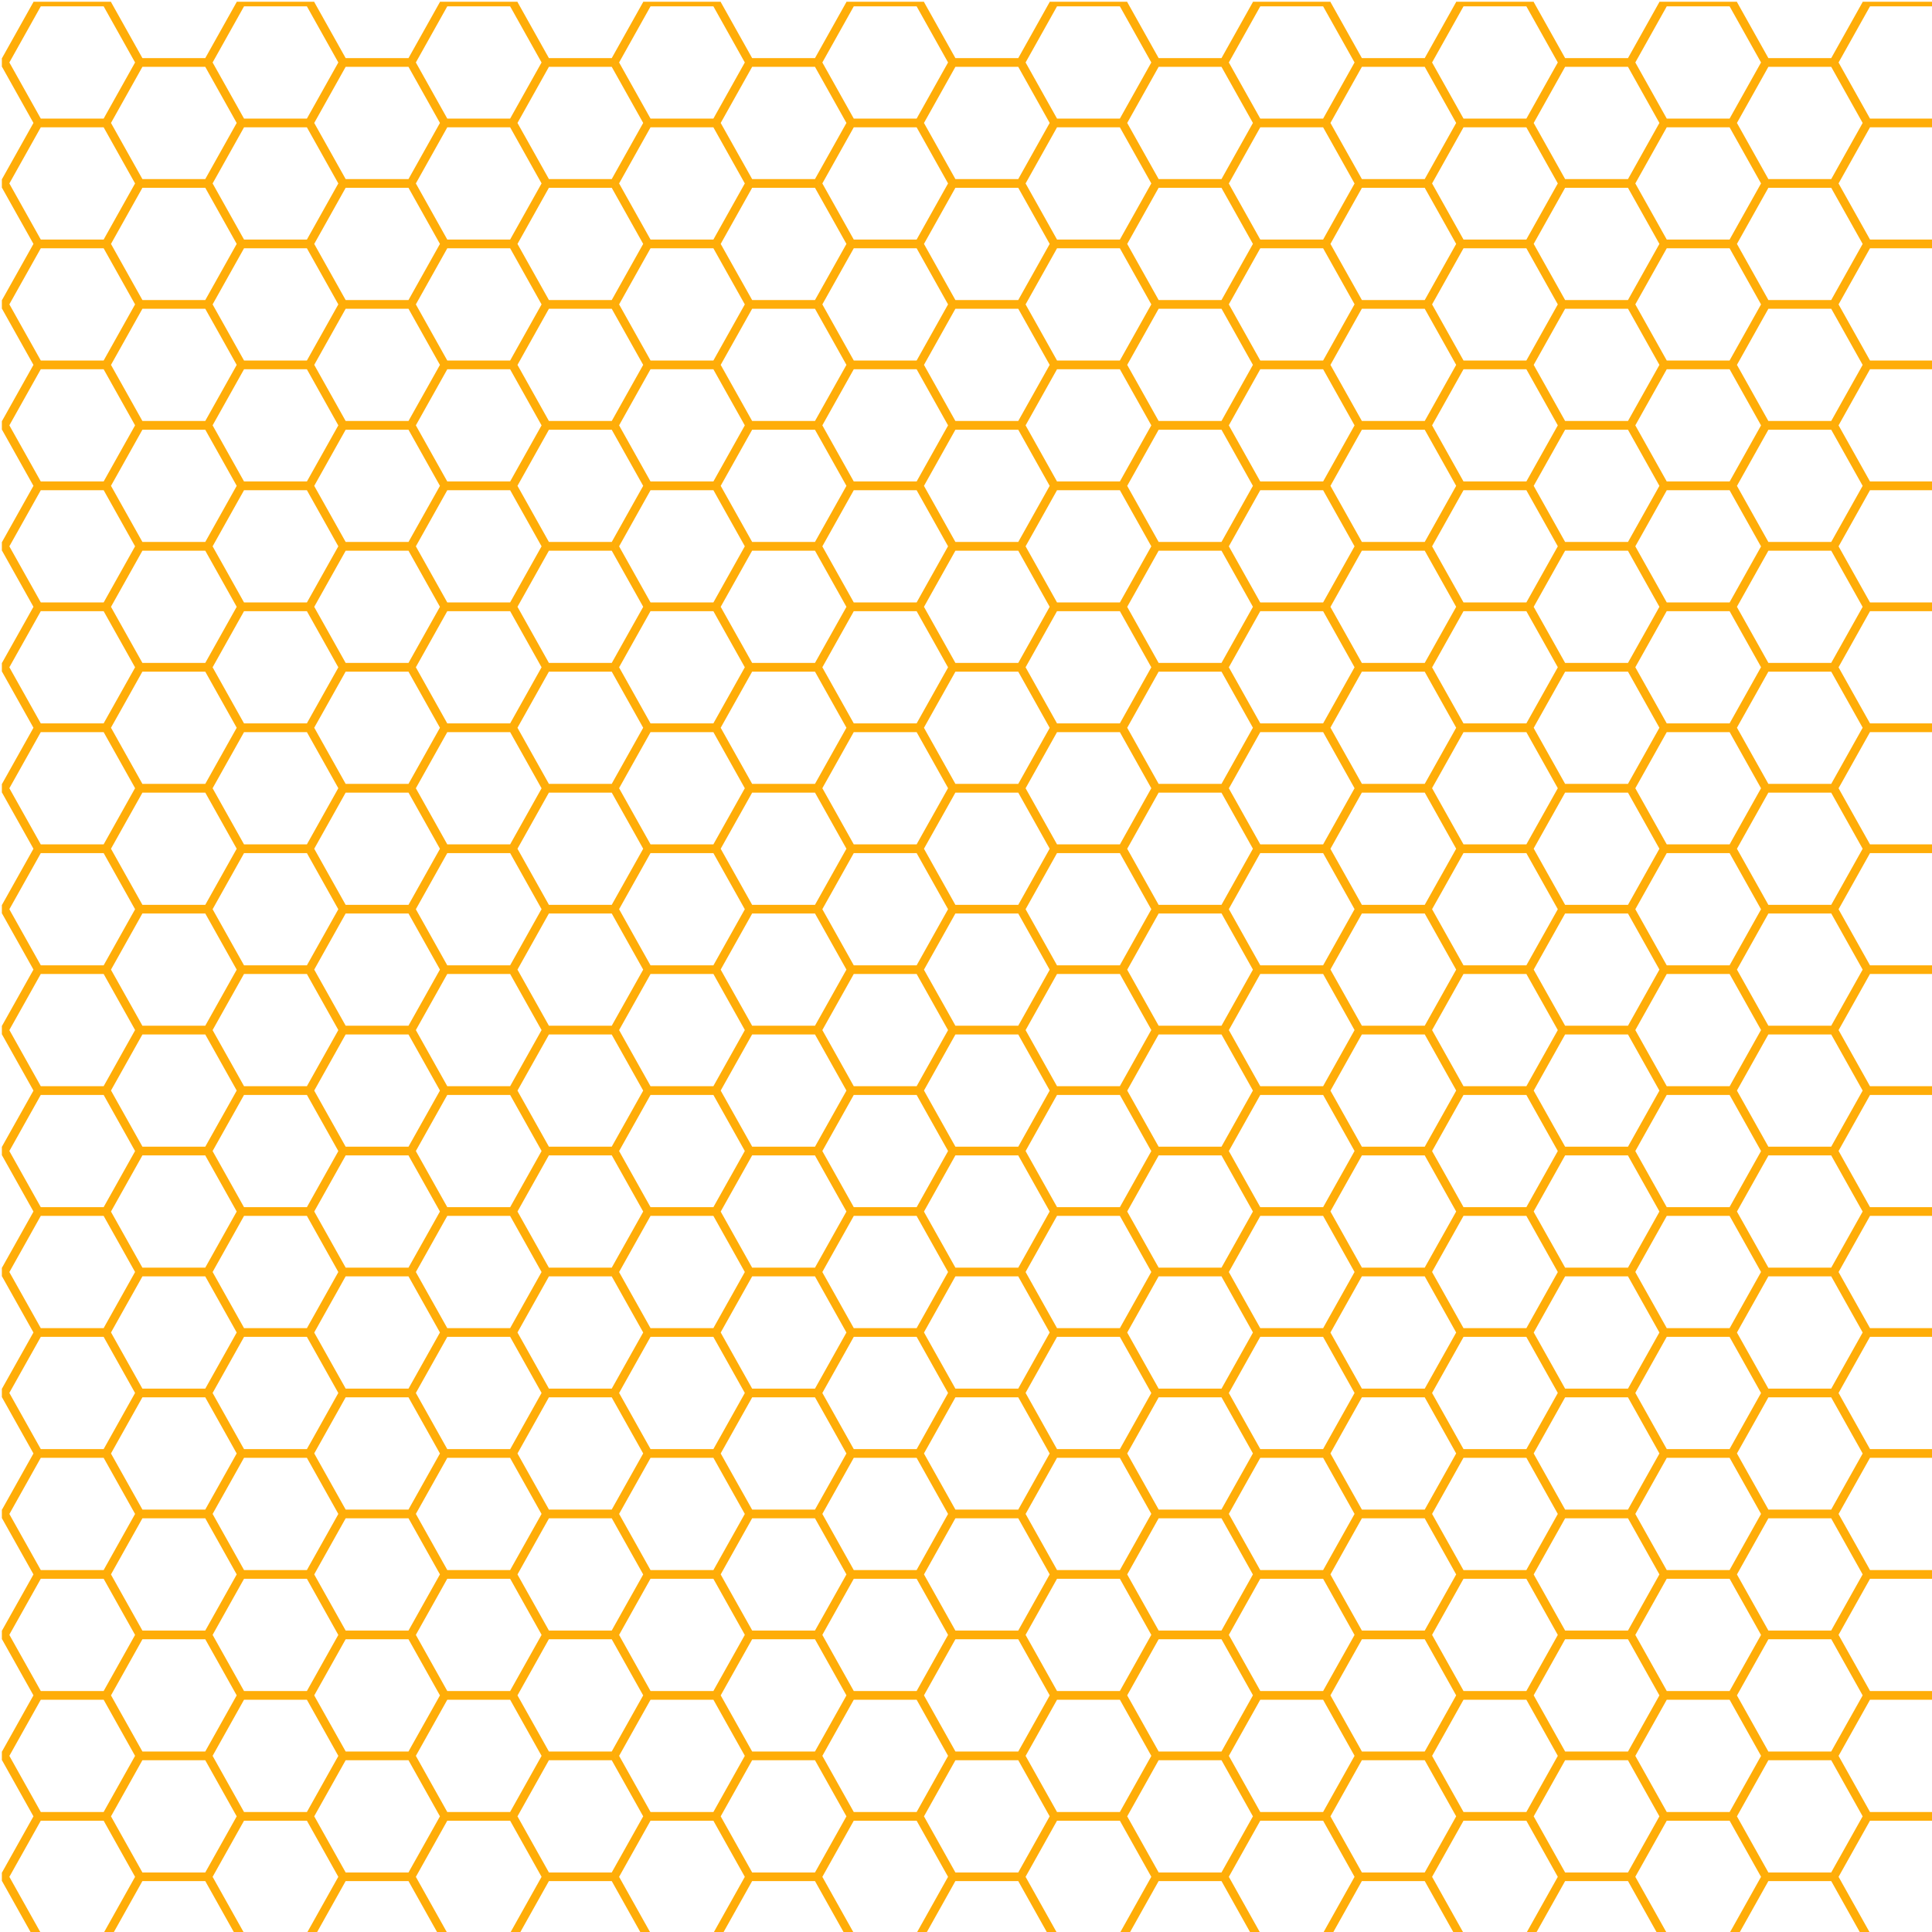<?xml version="1.0" encoding="UTF-8" standalone="no"?>
<!DOCTYPE svg PUBLIC "-//W3C//DTD SVG 1.1//EN" "http://www.w3.org/Graphics/SVG/1.1/DTD/svg11.dtd">
<svg width="100%" height="100%" viewBox="0 0 1620 1620" version="1.1" xmlns="http://www.w3.org/2000/svg" xmlns:xlink="http://www.w3.org/1999/xlink" xml:space="preserve" xmlns:serif="http://www.serif.com/" style="fill-rule:evenodd;clip-rule:evenodd;stroke-linejoin:round;stroke-miterlimit:2;">
    <g transform="matrix(1,0,0,1,-910,270)">
        <g transform="matrix(1,0,0,1,1180,0)">
            <g transform="matrix(-0.199,0,0,0.175,2613.52,-1082.26)">
                <path d="M6345.9,13924L6621.13,13924L6621.02,13923.8L6621.04,13923.8L6621.18,13924L6641.78,13924L6641.54,13923.6L6773.97,13654.7L7038.82,13654.7L7171.25,13923.6L7171.01,13924L7477.55,13924L7477.43,13923.8L7477.46,13923.8L7477.59,13924L7498.19,13924L7497.95,13923.6L7630.38,13654.7L7895.24,13654.7L8027.66,13923.6L8027.43,13924L8333.92,13924L8333.81,13923.8L8333.83,13923.8L8333.97,13924L8354.57,13924L8354.33,13923.6L8486.76,13654.7L8751.61,13654.7L8884.04,13923.6L8883.8,13924L9190.32,13924L9190.21,13923.8L9190.23,13923.8L9190.37,13924L9210.97,13924L9210.73,13923.6L9343.16,13654.7L9608.01,13654.7L9740.44,13923.6L9740.2,13924L10046.7,13924L10046.6,13923.8L10046.6,13923.8L10046.7,13924L10067.3,13924L10067.1,13923.6L10199.5,13654.7L10464.4,13654.7L10596.8,13923.6L10596.6,13924L10617.2,13924L10617.3,13923.8L10617.3,13923.8L10617.2,13924L10903.1,13924L10903,13923.8L10903,13923.8L10903.2,13924L10923.8,13924L10923.5,13923.6L11056,13654.7L11320.8,13654.7L11453.3,13923.6L11453,13924L11759.5,13924L11759.4,13923.8L11759.4,13923.8L11759.6,13924L11780.2,13924L11779.9,13923.6L11912.4,13654.7L12177.2,13654.7L12309.6,13923.6L12309.4,13924L12615.9,13924L12615.8,13923.8L12615.8,13923.8L12616,13924L12636.6,13924L12636.3,13923.6L12768.8,13654.7L13033.6,13654.7L13166,13923.6L13165.8,13924L13472.3,13924L13472.2,13923.8L13472.2,13923.8L13472.3,13924L13492.9,13924L13492.7,13923.6L13625.1,13654.7L13890,13654.7L14022.4,13923.6L14022.2,13924L14328.7,13924L14328.6,13923.8L14328.6,13923.8L14328.7,13924L14349.4,13924L14349.1,13923.6L14481.5,13654.7L14482.2,13654.7L14482.2,13613.4L14481.5,13613.4L14349.1,13344.5L14481.5,13075.6L14482.2,13075.6L14482.2,13033.8L14481.5,13033.8L14349.1,12764.9L14481.5,12496L14482.2,12496L14482.2,12454.2L14481.5,12454.2L14349.1,12185.3L14481.5,11916.4L14482.2,11916.4L14482.2,11874.6L14481.5,11874.6L14349.1,11605.7L14481.5,11336.8L14482.2,11336.8L14482.2,11295L14481.5,11295L14349.1,11026.1L14481.5,10757.2L14482.2,10757.2L14482.2,10715.4L14481.5,10715.4L14349.1,10446.5L14481.5,10177.6L14482.2,10177.6L14482.2,10135.8L14481.5,10135.8L14349.1,9866.9L14481.5,9598.02L14482.2,9598.02L14482.2,9556.19L14481.5,9556.19L14349.1,9287.31L14481.5,9018.42L14482.2,9018.42L14482.2,8977.05L14481.5,8977.05L14349.1,8708.17L14481.5,8439.28L14482.2,8439.28L14482.2,8397.45L14481.5,8397.45L14349.1,8128.57L14481.5,7859.69L14482.2,7859.69L14482.2,7817.86L14481.5,7817.86L14349.1,7548.98L14481.5,7280.09L14482.2,7280.09L14482.2,7238.26L14481.5,7238.26L14349.1,6969.38L14481.5,6700.5L14482.2,6700.5L14482.2,6658.67L14481.5,6658.67L14349.1,6389.78L14481.5,6120.9L14482.2,6120.9L14482.2,6079.07L14481.5,6079.07L14349.1,5810.19L14481.5,5541.3L14482.2,5541.3L14482.2,5499.47L14481.5,5499.47L14349.1,5230.59L14481.5,4961.71L14482.2,4961.71L14482.2,4919.88L14481.5,4919.88L14349.1,4651L14349.6,4649.99L14021.9,4649.99L14022.4,4651L13890,4919.88L13625.1,4919.88L13492.7,4651L13493.2,4649.99L13165.5,4649.99L13166,4651L13033.6,4919.88L12768.8,4919.88L12636.3,4651L12636.8,4649.99L12309.1,4649.99L12309.6,4651L12177.2,4919.88L11912.4,4919.88L11779.9,4651L11780.4,4649.99L11452.8,4649.99L11453.3,4651L11320.8,4919.88L11056,4919.88L10923.5,4651L10924,4649.99L10596.3,4649.99L10596.8,4651L10464.4,4919.88L10199.5,4919.88L10067.1,4651L10067.6,4649.99L9739.94,4649.99L9740.44,4651L9608.01,4919.88L9343.16,4919.88L9210.73,4651L9211.23,4649.99L8883.54,4649.99L8884.04,4651L8751.61,4919.88L8486.76,4919.88L8354.33,4651L8354.83,4649.99L8027.17,4649.99L8027.66,4651L7895.24,4919.88L7630.38,4919.88L7497.95,4651L7498.45,4649.99L7170.75,4649.99L7171.25,4651L7038.82,4919.88L6773.97,4919.88L6641.54,4651L6642.04,4649.99L6345.9,4649.99L6345.9,4671.91L6610.6,4671.91L6743.02,4940.79L6610.6,5209.68L6345.9,5209.68L6345.9,5251.51L6610.6,5251.51L6743.02,5520.39L6610.6,5789.27L6345.9,5789.27L6345.9,5831.1L6610.6,5831.1L6743.02,6099.98L6610.6,6368.87L6345.9,6368.87L6345.9,6410.7L6610.6,6410.7L6743.02,6679.58L6610.6,6948.46L6345.9,6948.46L6345.9,6990.29L6610.6,6990.29L6743.02,7259.18L6610.6,7528.06L6345.9,7528.06L6345.9,7569.89L6610.6,7569.89L6743.02,7838.77L6610.6,8107.65L6345.9,8107.65L6345.9,8149.49L6610.6,8149.49L6743.02,8418.37L6610.6,8687.25L6345.9,8687.25L6345.9,8729.08L6610.6,8729.08L6743.02,8997.96L6610.6,9266.85L6345.9,9266.85L6345.9,9308.22L6610.6,9308.22L6743.02,9577.1L6610.6,9845.99L6345.9,9845.99L6345.9,9887.82L6610.6,9887.82L6743.02,10156.7L6610.6,10425.6L6345.9,10425.6L6345.9,10467.4L6610.6,10467.4L6743.02,10736.3L6610.6,11005.2L6345.9,11005.2L6345.9,11047L6610.6,11047L6743.02,11315.9L6610.6,11584.8L6345.9,11584.8L6345.9,11626.6L6610.6,11626.6L6743.02,11895.5L6610.6,12164.4L6345.9,12164.4L6345.9,12206.2L6610.6,12206.2L6743.02,12475.1L6610.6,12744L6345.9,12744L6345.9,12785.8L6610.6,12785.8L6743.02,13054.7L6610.6,13323.6L6345.9,13323.6L6345.9,13365.4L6610.6,13365.4L6743.02,13634.3L6610.6,13903.2L6345.9,13903.2L6345.9,13924ZM10923.5,9866.9L11056,9598.02L11320.8,9598.02L11453.3,9866.9L11320.8,10135.8L11056,10135.8L10923.5,9866.9ZM6763.53,8997.78L6620.9,8708.17L6763.62,8418.37L6620.9,8128.57L6763.62,7838.77L6620.9,7548.98L6763.62,7259.18L6620.9,6969.38L6763.62,6679.58L6620.9,6389.78L6763.62,6099.98L6620.9,5810.19L6763.62,5520.39L6620.9,5230.59L6763.62,4940.79L6621.02,4651.25L6621.04,4651.2L6763.67,4940.79L6620.94,5230.59L6763.67,5520.39L6620.94,5810.19L6763.67,6099.98L6620.94,6389.78L6763.67,6679.58L6620.94,6969.38L6763.67,7259.18L6620.94,7548.98L6763.67,7838.77L6620.94,8128.57L6763.67,8418.37L6620.94,8708.17L6763.56,8997.74L6763.53,8997.78ZM10067.1,6389.78L10199.5,6120.9L10464.4,6120.9L10596.8,6389.78L10464.4,6658.67L10199.5,6658.67L10067.1,6389.78ZM10495.3,9577.1L10627.7,9308.22L10892.6,9308.22L11025,9577.1L10892.6,9845.99L10627.7,9845.99L10495.3,9577.1ZM8354.33,10446.5L8486.76,10177.6L8751.61,10177.6L8884.04,10446.5L8751.61,10715.4L8486.76,10715.4L8354.33,10446.5ZM8354.33,11026.1L8486.76,10757.2L8751.61,10757.2L8884.04,11026.1L8751.61,11295L8486.76,11295L8354.33,11026.1ZM10495.3,10156.7L10627.7,9887.82L10892.6,9887.82L11025,10156.7L10892.6,10425.6L10627.7,10425.6L10495.3,10156.7ZM10495.3,12475.1L10627.7,12206.2L10892.6,12206.2L11025,12475.1L10892.6,12744L10627.7,12744L10495.3,12475.1ZM11779.9,13344.5L11912.4,13075.6L12177.2,13075.6L12309.6,13344.5L12177.2,13613.4L11912.4,13613.4L11779.9,13344.5ZM13064.5,9577.1L13196.9,9308.22L13461.8,9308.22L13594.2,9577.1L13461.8,9845.99L13196.9,9845.99L13064.5,9577.1ZM13920.9,11315.9L14053.3,11047L14318.2,11047L14450.6,11315.9L14318.2,11584.8L14053.3,11584.8L13920.9,11315.9ZM10067.1,5810.19L10199.5,5541.3L10464.4,5541.3L10596.8,5810.19L10464.4,6079.07L10199.5,6079.07L10067.1,5810.19ZM7926.1,5520.39L8058.53,5251.51L8323.39,5251.51L8455.81,5520.39L8323.39,5789.27L8058.53,5789.27L7926.1,5520.39ZM11779.9,11026.1L11912.4,10757.2L12177.2,10757.2L12309.6,11026.1L12177.2,11295L11912.4,11295L11779.9,11026.1ZM6621.01,9287.53L6621.03,9287.49L6763.67,9577.1L6620.94,9866.9L6763.67,10156.7L6620.94,10446.5L6763.67,10736.3L6620.94,11026.1L6763.67,11315.9L6620.94,11605.7L6763.67,11895.5L6620.94,12185.3L6763.67,12475.1L6620.94,12764.9L6763.67,13054.7L6620.94,13344.5L6763.55,13634L6763.52,13634.1L6620.9,13344.5L6763.62,13054.7L6620.9,12764.9L6763.62,12475.1L6620.9,12185.3L6763.62,11895.5L6620.9,11605.7L6763.62,11315.9L6620.9,11026.1L6763.62,10736.3L6620.9,10446.5L6763.62,10156.7L6620.9,9866.9L6763.62,9577.1L6621.01,9287.53ZM13064.5,7259.18L13196.9,6990.29L13461.8,6990.29L13594.2,7259.18L13461.8,7528.06L13196.9,7528.06L13064.5,7259.18ZM10495.3,13634.3L10627.7,13365.4L10892.6,13365.4L11025,13634.3L10892.6,13903.2L10627.7,13903.2L10495.3,13634.3ZM12636.3,11605.7L12768.8,11336.8L13033.6,11336.8L13166,11605.7L13033.6,11874.6L12768.8,11874.6L12636.3,11605.7ZM8354.33,11605.7L8486.76,11336.8L8751.61,11336.8L8884.04,11605.7L8751.61,11874.6L8486.76,11874.6L8354.33,11605.7ZM10495.3,13054.7L10627.7,12785.8L10892.6,12785.8L11025,13054.7L10892.6,13323.6L10627.7,13323.6L10495.3,13054.7ZM7497.95,12764.9L7630.38,12496L7895.24,12496L8027.66,12764.9L7895.24,13033.8L7630.38,13033.8L7497.95,12764.9ZM6641.54,11026.1L6773.97,10757.2L7038.82,10757.2L7171.25,11026.1L7038.82,11295L6773.97,11295L6641.54,11026.1ZM7497.95,13344.5L7630.38,13075.6L7895.24,13075.6L8027.66,13344.5L7895.24,13613.4L7630.38,13613.4L7497.95,13344.5ZM9638.88,7838.77L9771.31,7569.89L10036.2,7569.89L10168.6,7838.77L10036.2,8107.65L9771.31,8107.65L9638.88,7838.77ZM7069.73,10736.3L7202.15,10467.4L7467.01,10467.4L7599.44,10736.3L7467.01,11005.2L7202.15,11005.2L7069.73,10736.3ZM7926.1,7259.18L8058.53,6990.29L8323.39,6990.29L8455.81,7259.18L8323.39,7528.06L8058.53,7528.06L7926.1,7259.18ZM12636.3,6969.38L12768.8,6700.5L13033.6,6700.5L13166,6969.38L13033.6,7238.26L12768.8,7238.26L12636.3,6969.38ZM9638.88,6099.98L9771.31,5831.1L10036.2,5831.1L10168.6,6099.98L10036.2,6368.87L9771.31,6368.87L9638.88,6099.98ZM7069.73,9577.1L7202.15,9308.22L7467.01,9308.22L7599.44,9577.1L7467.01,9845.99L7202.15,9845.99L7069.73,9577.1ZM10067.1,11605.7L10199.5,11336.8L10464.4,11336.8L10596.8,11605.7L10464.4,11874.6L10199.5,11874.6L10067.1,11605.7ZM13064.5,8997.96L13196.9,8729.08L13461.8,8729.08L13594.2,8997.96L13461.8,9266.85L13196.9,9266.85L13064.5,8997.96ZM12208.1,9577.1L12340.5,9308.22L12605.4,9308.22L12737.8,9577.1L12605.4,9845.99L12340.5,9845.99L12208.1,9577.1ZM7926.1,12475.1L8058.53,12206.2L8323.39,12206.2L8455.81,12475.1L8323.39,12744L8058.53,12744L7926.1,12475.1ZM9638.88,8418.37L9771.31,8149.49L10036.2,8149.49L10168.6,8418.37L10036.2,8687.25L9771.31,8687.25L9638.88,8418.37ZM12636.3,8708.17L12768.8,8439.28L13033.6,8439.28L13166,8708.17L13033.6,8977.05L12768.8,8977.05L12636.3,8708.17ZM12636.3,5810.19L12768.8,5541.3L13033.6,5541.3L13166,5810.19L13033.6,6079.07L12768.8,6079.07L12636.3,5810.19ZM10067.1,12764.9L10199.5,12496L10464.4,12496L10596.8,12764.9L10464.4,13033.8L10199.5,13033.8L10067.1,12764.9ZM8333.8,9287.53L8333.82,9287.49L8476.46,9577.1L8333.73,9866.9L8476.46,10156.7L8333.73,10446.5L8476.46,10736.3L8333.73,11026.1L8476.46,11315.9L8333.73,11605.7L8476.46,11895.5L8333.73,12185.3L8476.46,12475.1L8333.73,12764.9L8476.46,13054.7L8333.73,13344.5L8476.33,13634L8476.31,13634.1L8333.69,13344.5L8476.41,13054.7L8333.69,12764.9L8476.41,12475.1L8333.69,12185.3L8476.41,11895.5L8333.69,11605.7L8476.41,11315.9L8333.69,11026.1L8476.41,10736.3L8333.69,10446.5L8476.41,10156.7L8333.69,9866.9L8476.41,9577.1L8333.8,9287.53ZM13064.5,4940.79L13196.9,4671.91L13461.8,4671.91L13594.2,4940.79L13461.8,5209.68L13196.9,5209.68L13064.5,4940.79ZM7497.95,5230.59L7630.38,4961.71L7895.24,4961.71L8027.66,5230.59L7895.24,5499.47L7630.38,5499.47L7497.95,5230.59ZM8354.33,12764.9L8486.76,12496L8751.61,12496L8884.04,12764.9L8751.61,13033.8L8486.76,13033.8L8354.33,12764.9ZM14471.1,8997.78L14328.5,8708.17L14471.2,8418.37L14328.5,8128.57L14471.2,7838.77L14328.5,7548.98L14471.2,7259.18L14328.5,6969.38L14471.2,6679.58L14328.5,6389.78L14471.2,6099.98L14328.5,5810.19L14471.2,5520.39L14328.5,5230.59L14471.2,4940.79L14328.6,4651.25L14328.6,4651.2L14471.2,4940.79L14328.5,5230.59L14471.2,5520.39L14328.5,5810.19L14471.2,6099.98L14328.5,6389.78L14471.2,6679.58L14328.5,6969.38L14471.2,7259.18L14328.5,7548.98L14471.2,7838.77L14328.5,8128.57L14471.2,8418.37L14328.5,8708.17L14471.1,8997.74L14471.1,8997.78ZM13920.9,10156.7L14053.3,9887.82L14318.2,9887.82L14450.6,10156.7L14318.2,10425.6L14053.3,10425.6L13920.9,10156.7ZM7497.95,8708.17L7630.38,8439.28L7895.24,8439.28L8027.66,8708.17L7895.24,8977.05L7630.38,8977.05L7497.95,8708.17ZM8782.5,7838.77L8914.93,7569.89L9179.79,7569.89L9312.21,7838.77L9179.79,8107.65L8914.93,8107.65L8782.5,7838.77ZM10495.3,7259.18L10627.7,6990.29L10892.6,6990.29L11025,7259.18L10892.6,7528.06L10627.7,7528.06L10495.3,7259.18ZM7497.95,6969.38L7630.38,6700.5L7895.24,6700.5L8027.66,6969.38L7895.24,7238.26L7630.38,7238.26L7497.95,6969.38ZM11351.7,8418.37L11484.1,8149.49L11749,8149.49L11881.4,8418.37L11749,8687.25L11484.1,8687.25L11351.7,8418.37ZM13064.5,8418.37L13196.9,8149.49L13461.8,8149.49L13594.2,8418.37L13461.8,8687.25L13196.9,8687.25L13064.5,8418.37ZM13492.7,9287.31L13625.1,9018.42L13890,9018.42L14022.4,9287.31L13890,9556.19L13625.1,9556.19L13492.7,9287.31ZM12636.3,5230.59L12768.8,4961.71L13033.6,4961.71L13166,5230.59L13033.6,5499.47L12768.8,5499.47L12636.3,5230.59ZM8354.33,13344.5L8486.76,13075.6L8751.61,13075.6L8884.04,13344.5L8751.61,13613.4L8486.76,13613.4L8354.33,13344.5ZM12636.3,6389.78L12768.8,6120.9L13033.6,6120.9L13166,6389.78L13033.6,6658.67L12768.8,6658.67L12636.3,6389.78ZM7926.1,4940.79L8058.53,4671.91L8323.39,4671.91L8455.81,4940.79L8323.39,5209.68L8058.53,5209.68L7926.1,4940.79ZM8782.5,11895.5L8914.93,11626.6L9179.79,11626.6L9312.21,11895.5L9179.79,12164.4L8914.93,12164.4L8782.5,11895.5ZM8782.5,12475.1L8914.93,12206.2L9179.79,12206.2L9312.21,12475.1L9179.79,12744L8914.93,12744L8782.5,12475.1ZM12636.3,8128.57L12768.8,7859.69L13033.6,7859.69L13166,8128.57L13033.6,8397.45L12768.8,8397.45L12636.3,8128.57ZM8782.5,11315.9L8914.93,11047L9179.79,11047L9312.21,11315.9L9179.79,11584.8L8914.93,11584.8L8782.5,11315.9ZM8782.5,7259.18L8914.93,6990.29L9179.79,6990.29L9312.21,7259.18L9179.79,7528.06L8914.93,7528.06L8782.5,7259.18ZM10923.5,5810.19L11056,5541.3L11320.8,5541.3L11453.3,5810.19L11320.8,6079.07L11056,6079.07L10923.5,5810.19ZM12636.3,7548.98L12768.8,7280.09L13033.6,7280.09L13166,7548.98L13033.6,7817.86L12768.8,7817.86L12636.3,7548.98ZM8782.5,13634.3L8914.93,13365.4L9179.79,13365.4L9312.21,13634.3L9179.79,13903.2L8914.93,13903.2L8782.5,13634.3ZM8782.5,13054.7L8914.93,12785.8L9179.79,12785.8L9312.21,13054.7L9179.79,13323.6L8914.93,13323.6L8782.5,13054.7ZM8354.33,12185.3L8486.76,11916.4L8751.61,11916.4L8884.04,12185.3L8751.61,12454.2L8486.76,12454.2L8354.33,12185.3ZM6641.54,7548.98L6773.97,7280.09L7038.82,7280.09L7171.25,7548.98L7038.82,7817.86L6773.97,7817.86L6641.54,7548.98ZM7926.1,8418.37L8058.53,8149.49L8323.39,8149.49L8455.81,8418.37L8323.39,8687.25L8058.53,8687.25L7926.1,8418.37ZM13064.5,5520.39L13196.9,5251.51L13461.8,5251.51L13594.2,5520.39L13461.8,5789.27L13196.9,5789.27L13064.5,5520.39ZM8782.5,9577.1L8914.93,9308.22L9179.79,9308.22L9312.21,9577.1L9179.79,9845.99L8914.93,9845.99L8782.5,9577.1ZM13064.5,6679.58L13196.9,6410.7L13461.8,6410.7L13594.2,6679.58L13461.8,6948.46L13196.9,6948.46L13064.5,6679.58ZM12208.1,12475.1L12340.5,12206.2L12605.4,12206.2L12737.8,12475.1L12605.4,12744L12340.5,12744L12208.1,12475.1ZM8354.33,9866.9L8486.76,9598.02L8751.61,9598.02L8884.04,9866.9L8751.61,10135.8L8486.76,10135.8L8354.33,9866.9ZM14328.6,9287.53L14328.6,9287.49L14471.2,9577.1L14328.5,9866.9L14471.2,10156.7L14328.5,10446.5L14471.2,10736.3L14328.5,11026.1L14471.2,11315.9L14328.5,11605.7L14471.2,11895.5L14328.5,12185.3L14471.2,12475.1L14328.5,12764.9L14471.2,13054.7L14328.5,13344.5L14471.1,13634L14471.1,13634.1L14328.5,13344.5L14471.2,13054.7L14328.5,12764.9L14471.2,12475.1L14328.5,12185.3L14471.2,11895.5L14328.5,11605.7L14471.2,11315.9L14328.5,11026.1L14471.2,10736.3L14328.5,10446.5L14471.2,10156.7L14328.5,9866.9L14471.2,9577.1L14328.6,9287.53ZM13920.9,10736.3L14053.3,10467.4L14318.2,10467.4L14450.6,10736.3L14318.2,11005.2L14053.3,11005.2L13920.9,10736.3ZM12208.1,10736.3L12340.5,10467.4L12605.4,10467.4L12737.8,10736.3L12605.4,11005.2L12340.5,11005.2L12208.1,10736.3ZM13492.7,6969.38L13625.1,6700.5L13890,6700.5L14022.4,6969.38L13890,7238.26L13625.1,7238.26L13492.7,6969.38ZM11779.9,12764.9L11912.4,12496L12177.2,12496L12309.6,12764.9L12177.2,13033.8L11912.4,13033.8L11779.9,12764.9ZM7069.73,8418.37L7202.15,8149.49L7467.01,8149.49L7599.44,8418.37L7467.01,8687.25L7202.15,8687.25L7069.73,8418.37ZM10923.5,7548.98L11056,7280.09L11320.8,7280.09L11453.3,7548.98L11320.8,7817.86L11056,7817.86L10923.5,7548.98ZM7926.1,11315.9L8058.53,11047L8323.39,11047L8455.81,11315.9L8323.39,11584.8L8058.53,11584.8L7926.1,11315.9ZM13064.5,11895.5L13196.9,11626.6L13461.8,11626.6L13594.2,11895.5L13461.8,12164.4L13196.9,12164.4L13064.5,11895.5ZM8782.5,10736.3L8914.93,10467.4L9179.79,10467.4L9312.21,10736.3L9179.79,11005.2L8914.93,11005.2L8782.5,10736.3ZM7926.1,6679.58L8058.53,6410.7L8323.39,6410.7L8455.81,6679.58L8323.39,6948.46L8058.53,6948.46L7926.1,6679.58ZM7926.1,6099.98L8058.53,5831.1L8323.39,5831.1L8455.81,6099.98L8323.39,6368.87L8058.53,6368.87L7926.1,6099.98ZM10923.5,12185.3L11056,11916.4L11320.8,11916.4L11453.3,12185.3L11320.8,12454.2L11056,12454.2L10923.5,12185.3ZM13064.5,11315.9L13196.9,11047L13461.8,11047L13594.2,11315.9L13461.8,11584.8L13196.9,11584.8L13064.5,11315.9ZM8782.5,10156.7L8914.93,9887.82L9179.79,9887.82L9312.21,10156.7L9179.79,10425.6L8914.93,10425.6L8782.5,10156.7ZM7497.95,5810.19L7630.38,5541.3L7895.24,5541.3L8027.66,5810.19L7895.24,6079.07L7630.38,6079.07L7497.95,5810.19ZM10923.5,5230.59L11056,4961.71L11320.8,4961.71L11453.3,5230.59L11320.8,5499.47L11056,5499.47L10923.5,5230.59ZM11045.5,8997.78L10902.9,8708.17L11045.6,8418.37L10902.9,8128.57L11045.6,7838.77L10902.9,7548.98L11045.6,7259.18L10902.9,6969.38L11045.6,6679.58L10902.9,6389.78L11045.6,6099.98L10902.9,5810.19L11045.6,5520.39L10902.9,5230.59L11045.6,4940.79L10903,4651.25L10903,4651.2L11045.7,4940.79L10902.9,5230.59L11045.7,5520.39L10902.9,5810.19L11045.7,6099.98L10902.9,6389.78L11045.7,6679.58L10902.9,6969.38L11045.7,7259.18L10902.9,7548.98L11045.7,7838.77L10902.9,8128.57L11045.7,8418.37L10902.9,8708.17L11045.6,8997.74L11045.5,8997.78ZM11351.7,12475.1L11484.1,12206.2L11749,12206.2L11881.4,12475.1L11749,12744L11484.1,12744L11351.7,12475.1ZM10617.3,9287.51L10617.3,9287.53L10474.7,9577.1L10617.4,9866.9L10474.7,10156.7L10617.4,10446.5L10474.7,10736.3L10617.4,11026.1L10474.7,11315.9L10617.4,11605.7L10474.7,11895.5L10617.4,12185.3L10474.7,12475.1L10617.4,12764.9L10474.7,13054.7L10617.4,13344.5L10474.8,13634.1L10474.8,13634L10617.4,13344.5L10474.7,13054.7L10617.4,12764.9L10474.7,12475.1L10617.4,12185.3L10474.7,11895.5L10617.4,11605.7L10474.7,11315.9L10617.4,11026.1L10474.7,10736.3L10617.4,10446.5L10474.7,10156.7L10617.4,9866.9L10474.7,9577.1L10617.3,9287.51ZM11351.7,7838.77L11484.1,7569.89L11749,7569.89L11881.4,7838.77L11749,8107.65L11484.1,8107.65L11351.7,7838.77ZM11779.9,5810.19L11912.4,5541.3L12177.2,5541.3L12309.6,5810.19L12177.2,6079.07L11912.4,6079.07L11779.9,5810.19ZM11351.7,13634.3L11484.1,13365.4L11749,13365.4L11881.4,13634.3L11749,13903.2L11484.1,13903.2L11351.7,13634.3ZM12208.1,8997.96L12340.5,8729.08L12605.4,8729.08L12737.8,8997.96L12605.4,9266.85L12340.5,9266.85L12208.1,8997.96ZM10923.5,9287.31L11056,9018.42L11320.8,9018.42L11453.3,9287.31L11320.8,9556.19L11056,9556.19L10923.5,9287.31ZM7619.95,8997.78L7477.31,8708.17L7620.04,8418.37L7477.31,8128.57L7620.04,7838.77L7477.31,7548.98L7620.04,7259.18L7477.31,6969.38L7620.04,6679.58L7477.31,6389.78L7620.04,6099.98L7477.31,5810.19L7620.04,5520.39L7477.31,5230.59L7620.04,4940.79L7477.43,4651.25L7477.46,4651.2L7620.08,4940.79L7477.35,5230.59L7620.08,5520.39L7477.35,5810.19L7620.08,6099.98L7477.35,6389.78L7620.08,6679.58L7477.35,6969.38L7620.08,7259.18L7477.35,7548.98L7620.08,7838.77L7477.35,8128.57L7620.08,8418.37L7477.35,8708.17L7619.97,8997.74L7619.95,8997.78ZM13492.7,12185.3L13625.1,11916.4L13890,11916.4L14022.4,12185.3L13890,12454.2L13625.1,12454.2L13492.7,12185.3ZM12636.3,11026.1L12768.8,10757.2L13033.6,10757.2L13166,11026.1L13033.6,11295L12768.8,11295L12636.3,11026.1ZM12636.3,9866.9L12768.8,9598.02L13033.6,9598.02L13166,9866.9L13033.6,10135.8L12768.8,10135.8L12636.3,9866.9ZM10923.5,11605.7L11056,11336.8L11320.8,11336.8L11453.3,11605.7L11320.8,11874.6L11056,11874.6L10923.5,11605.7ZM7497.95,10446.5L7630.38,10177.6L7895.24,10177.6L8027.66,10446.5L7895.24,10715.4L7630.38,10715.4L7497.95,10446.5ZM13492.7,11026.1L13625.1,10757.2L13890,10757.2L14022.4,11026.1L13890,11295L13625.1,11295L13492.7,11026.1ZM11779.9,10446.5L11912.4,10177.6L12177.2,10177.6L12309.6,10446.5L12177.2,10715.4L11912.4,10715.4L11779.9,10446.5ZM11779.9,6969.38L11912.4,6700.5L12177.2,6700.5L12309.6,6969.38L12177.2,7238.26L11912.4,7238.26L11779.9,6969.38ZM11351.7,4940.79L11484.1,4671.91L11749,4671.91L11881.4,4940.79L11749,5209.68L11484.1,5209.68L11351.7,4940.79ZM6641.54,13344.5L6773.97,13075.6L7038.82,13075.6L7171.25,13344.5L7038.82,13613.4L6773.97,13613.4L6641.54,13344.5ZM6641.54,12764.9L6773.97,12496L7038.82,12496L7171.25,12764.9L7038.82,13033.8L6773.97,13033.8L6641.54,12764.9ZM13064.5,6099.98L13196.9,5831.1L13461.8,5831.1L13594.2,6099.98L13461.8,6368.87L13196.9,6368.87L13064.5,6099.98ZM10495.3,10736.3L10627.7,10467.4L10892.6,10467.4L11025,10736.3L10892.6,11005.2L10627.7,11005.2L10495.3,10736.3ZM11351.7,10736.3L11484.1,10467.4L11749,10467.4L11881.4,10736.3L11749,11005.2L11484.1,11005.2L11351.7,10736.3ZM8476.32,8997.78L8333.69,8708.17L8476.41,8418.37L8333.69,8128.57L8476.41,7838.77L8333.69,7548.98L8476.41,7259.18L8333.69,6969.38L8476.41,6679.58L8333.69,6389.78L8476.41,6099.98L8333.69,5810.19L8476.41,5520.39L8333.69,5230.59L8476.41,4940.79L8333.81,4651.25L8333.83,4651.2L8476.46,4940.79L8333.73,5230.59L8476.46,5520.39L8333.73,5810.19L8476.46,6099.98L8333.73,6389.78L8476.46,6679.58L8333.73,6969.38L8476.46,7259.18L8333.73,7548.98L8476.46,7838.77L8333.73,8128.57L8476.46,8418.37L8333.73,8708.17L8476.34,8997.74L8476.32,8997.78ZM11759.4,9287.53L11759.4,9287.49L11902.1,9577.1L11759.3,9866.9L11902.1,10156.7L11759.3,10446.5L11902.1,10736.3L11759.3,11026.1L11902.1,11315.9L11759.3,11605.7L11902.1,11895.5L11759.3,12185.3L11902.1,12475.1L11759.3,12764.9L11902.1,13054.7L11759.3,13344.5L11901.9,13634L11901.9,13634.1L11759.3,13344.5L11902,13054.7L11759.3,12764.9L11902,12475.1L11759.3,12185.3L11902,11895.5L11759.3,11605.7L11902,11315.9L11759.3,11026.1L11902,10736.3L11759.3,10446.5L11902,10156.7L11759.3,9866.9L11902,9577.1L11759.4,9287.53ZM10067.1,8128.57L10199.5,7859.69L10464.4,7859.69L10596.8,8128.57L10464.4,8397.45L10199.5,8397.45L10067.1,8128.57ZM11779.9,7548.98L11912.4,7280.09L12177.2,7280.09L12309.6,7548.98L12177.2,7817.86L11912.4,7817.86L11779.9,7548.98ZM7069.73,6679.58L7202.15,6410.7L7467.01,6410.7L7599.44,6679.58L7467.01,6948.46L7202.15,6948.46L7069.73,6679.58ZM10067.1,7548.98L10199.5,7280.09L10464.4,7280.09L10596.8,7548.98L10464.4,7817.86L10199.5,7817.86L10067.1,7548.98ZM10903,9287.53L10903,9287.49L11045.7,9577.1L10902.9,9866.9L11045.7,10156.7L10902.9,10446.5L11045.7,10736.3L10902.9,11026.1L11045.7,11315.9L10902.9,11605.7L11045.7,11895.5L10902.9,12185.3L11045.7,12475.1L10902.9,12764.9L11045.7,13054.7L10902.9,13344.5L11045.5,13634L11045.5,13634.1L10902.9,13344.5L11045.6,13054.7L10902.9,12764.9L11045.6,12475.1L10902.9,12185.3L11045.6,11895.5L10902.9,11605.7L11045.6,11315.9L10902.9,11026.1L11045.6,10736.3L10902.9,10446.5L11045.6,10156.7L10902.9,9866.9L11045.6,9577.1L10903,9287.53ZM10067.1,6969.38L10199.5,6700.5L10464.4,6700.5L10596.8,6969.38L10464.4,7238.26L10199.5,7238.26L10067.1,6969.38ZM9190.2,9287.53L9190.22,9287.49L9332.86,9577.1L9190.13,9866.9L9332.86,10156.7L9190.13,10446.5L9332.86,10736.3L9190.13,11026.1L9332.86,11315.9L9190.13,11605.7L9332.86,11895.5L9190.13,12185.3L9332.86,12475.1L9190.13,12764.9L9332.86,13054.7L9190.13,13344.5L9332.73,13634L9332.71,13634.1L9190.09,13344.5L9332.81,13054.7L9190.09,12764.9L9332.81,12475.1L9190.09,12185.3L9332.81,11895.5L9190.09,11605.7L9332.81,11315.9L9190.09,11026.1L9332.81,10736.3L9190.09,10446.5L9332.81,10156.7L9190.09,9866.9L9332.81,9577.1L9190.2,9287.53ZM11351.7,9577.1L11484.1,9308.22L11749,9308.22L11881.4,9577.1L11749,9845.99L11484.1,9845.99L11351.7,9577.1ZM7477.42,9287.53L7477.44,9287.49L7620.08,9577.1L7477.35,9866.9L7620.08,10156.7L7477.35,10446.5L7620.08,10736.3L7477.35,11026.1L7620.08,11315.9L7477.35,11605.7L7620.08,11895.5L7477.35,12185.3L7620.08,12475.1L7477.35,12764.9L7620.08,13054.7L7477.35,13344.5L7619.96,13634L7619.94,13634.1L7477.31,13344.5L7620.04,13054.7L7477.31,12764.9L7620.04,12475.1L7477.31,12185.3L7620.04,11895.5L7477.31,11605.7L7620.04,11315.9L7477.31,11026.1L7620.04,10736.3L7477.31,10446.5L7620.04,10156.7L7477.31,9866.9L7620.04,9577.1L7477.42,9287.53ZM11351.7,11315.9L11484.1,11047L11749,11047L11881.4,11315.9L11749,11584.8L11484.1,11584.8L11351.7,11315.9ZM10495.3,11315.9L10627.7,11047L10892.6,11047L11025,11315.9L10892.6,11584.8L10627.7,11584.8L10495.3,11315.9ZM9332.72,8997.78L9190.09,8708.17L9332.81,8418.37L9190.09,8128.57L9332.81,7838.77L9190.09,7548.98L9332.81,7259.18L9190.09,6969.38L9332.81,6679.58L9190.09,6389.78L9332.81,6099.98L9190.09,5810.19L9332.81,5520.39L9190.09,5230.59L9332.81,4940.79L9190.21,4651.25L9190.23,4651.2L9332.86,4940.79L9190.13,5230.59L9332.86,5520.39L9190.13,5810.19L9332.86,6099.98L9190.13,6389.78L9332.86,6679.58L9190.13,6969.38L9332.86,7259.18L9190.13,7548.98L9332.86,7838.77L9190.13,8128.57L9332.86,8418.37L9190.13,8708.17L9332.75,8997.74L9332.72,8997.78ZM13064.5,13054.7L13196.9,12785.8L13461.8,12785.8L13594.2,13054.7L13461.8,13323.6L13196.9,13323.6L13064.5,13054.7ZM13064.5,7838.77L13196.9,7569.89L13461.8,7569.89L13594.2,7838.77L13461.8,8107.65L13196.9,8107.65L13064.5,7838.77ZM12208.1,7259.18L12340.5,6990.29L12605.4,6990.29L12737.8,7259.18L12605.4,7528.06L12340.5,7528.06L12208.1,7259.18ZM12208.1,13634.3L12340.5,13365.4L12605.4,13365.4L12737.8,13634.3L12605.4,13903.2L12340.5,13903.2L12208.1,13634.3ZM7497.95,9287.31L7630.38,9018.42L7895.24,9018.42L8027.66,9287.31L7895.24,9556.19L7630.38,9556.19L7497.95,9287.31ZM7497.95,11026.1L7630.38,10757.2L7895.24,10757.2L8027.66,11026.1L7895.24,11295L7630.38,11295L7497.95,11026.1ZM7069.73,7259.18L7202.15,6990.29L7467.01,6990.29L7599.44,7259.18L7467.01,7528.06L7202.15,7528.06L7069.73,7259.18ZM10474.8,8997.74L10617.4,8708.17L10474.7,8418.37L10617.4,8128.57L10474.7,7838.77L10617.4,7548.98L10474.7,7259.18L10617.4,6969.38L10474.7,6679.58L10617.4,6389.78L10474.7,6099.98L10617.4,5810.19L10474.7,5520.39L10617.4,5230.59L10474.7,4940.79L10617.3,4651.22L10617.3,4651.25L10474.7,4940.79L10617.4,5230.59L10474.7,5520.39L10617.4,5810.19L10474.7,6099.98L10617.4,6389.78L10474.7,6679.58L10617.4,6969.38L10474.7,7259.18L10617.4,7548.98L10474.7,7838.77L10617.4,8128.57L10474.7,8418.37L10617.4,8708.17L10474.8,8997.76L10474.8,8997.74ZM10189.1,8997.78L10046.5,8708.17L10189.2,8418.37L10046.5,8128.57L10189.2,7838.77L10046.5,7548.98L10189.2,7259.18L10046.5,6969.38L10189.2,6679.58L10046.5,6389.78L10189.2,6099.98L10046.5,5810.19L10189.2,5520.39L10046.5,5230.59L10189.2,4940.79L10046.6,4651.25L10046.6,4651.2L10189.2,4940.79L10046.5,5230.59L10189.2,5520.39L10046.5,5810.19L10189.2,6099.98L10046.5,6389.78L10189.2,6679.58L10046.5,6969.38L10189.2,7259.18L10046.5,7548.98L10189.2,7838.77L10046.5,8128.57L10189.2,8418.37L10046.5,8708.17L10189.1,8997.74L10189.1,8997.78ZM11351.7,5520.39L11484.1,5251.51L11749,5251.51L11881.4,5520.39L11749,5789.27L11484.1,5789.27L11351.7,5520.39ZM10067.1,8708.17L10199.5,8439.28L10464.4,8439.28L10596.8,8708.17L10464.4,8977.05L10199.5,8977.05L10067.1,8708.17ZM10067.1,5230.59L10199.5,4961.71L10464.4,4961.71L10596.8,5230.59L10464.4,5499.47L10199.5,5499.47L10067.1,5230.59ZM12208.1,8418.37L12340.5,8149.49L12605.4,8149.49L12737.8,8418.37L12605.4,8687.25L12340.5,8687.25L12208.1,8418.37ZM7497.95,8128.57L7630.38,7859.69L7895.24,7859.69L8027.66,8128.57L7895.24,8397.45L7630.38,8397.45L7497.95,8128.57ZM10923.5,12764.9L11056,12496L11320.8,12496L11453.3,12764.9L11320.8,13033.8L11056,13033.8L10923.5,12764.9ZM6641.54,10446.5L6773.97,10177.6L7038.82,10177.6L7171.25,10446.5L7038.82,10715.4L6773.97,10715.4L6641.54,10446.5ZM13064.5,10156.7L13196.9,9887.82L13461.8,9887.82L13594.2,10156.7L13461.8,10425.6L13196.9,10425.6L13064.5,10156.7ZM7069.73,12475.1L7202.15,12206.2L7467.01,12206.2L7599.44,12475.1L7467.01,12744L7202.15,12744L7069.73,12475.1ZM10067.1,12185.3L10199.5,11916.4L10464.4,11916.4L10596.8,12185.3L10464.4,12454.2L10199.5,12454.2L10067.1,12185.3ZM13920.9,5520.39L14053.3,5251.51L14318.2,5251.51L14450.6,5520.39L14318.2,5789.27L14053.3,5789.27L13920.9,5520.39ZM10495.3,8418.37L10627.7,8149.49L10892.6,8149.49L11025,8418.37L10892.6,8687.25L10627.7,8687.25L10495.3,8418.37ZM9210.73,13344.5L9343.16,13075.6L9608.01,13075.6L9740.44,13344.5L9608.01,13613.4L9343.16,13613.4L9210.73,13344.5ZM10923.5,10446.5L11056,10177.6L11320.8,10177.6L11453.3,10446.5L11320.8,10715.4L11056,10715.4L10923.5,10446.5ZM13920.9,6099.98L14053.3,5831.1L14318.2,5831.1L14450.6,6099.98L14318.2,6368.87L14053.3,6368.87L13920.9,6099.98ZM6641.54,6389.78L6773.97,6120.9L7038.82,6120.9L7171.25,6389.78L7038.82,6658.67L6773.97,6658.67L6641.54,6389.78ZM9210.73,11605.7L9343.16,11336.8L9608.01,11336.8L9740.44,11605.7L9608.01,11874.6L9343.16,11874.6L9210.73,11605.7ZM6641.54,11605.7L6773.97,11336.8L7038.82,11336.8L7171.25,11605.7L7038.82,11874.6L6773.97,11874.6L6641.54,11605.7ZM9638.88,9577.1L9771.31,9308.22L10036.2,9308.22L10168.6,9577.1L10036.2,9845.99L9771.31,9845.99L9638.88,9577.1ZM13492.7,5230.59L13625.1,4961.71L13890,4961.71L14022.4,5230.59L13890,5499.47L13625.1,5499.47L13492.7,5230.59ZM9638.88,11895.5L9771.31,11626.6L10036.2,11626.6L10168.6,11895.5L10036.2,12164.4L9771.31,12164.4L9638.88,11895.5ZM13492.7,6389.78L13625.1,6120.9L13890,6120.9L14022.4,6389.78L13890,6658.67L13625.1,6658.67L13492.7,6389.78ZM9210.73,12185.3L9343.16,11916.4L9608.01,11916.4L9740.44,12185.3L9608.01,12454.2L9343.16,12454.2L9210.73,12185.3ZM8354.33,9287.31L8486.76,9018.42L8751.61,9018.42L8884.04,9287.31L8751.61,9556.19L8486.76,9556.19L8354.33,9287.31ZM9210.73,11026.1L9343.16,10757.2L9608.01,10757.2L9740.44,11026.1L9608.01,11295L9343.16,11295L9210.73,11026.1ZM7497.95,7548.98L7630.38,7280.09L7895.24,7280.09L8027.66,7548.98L7895.24,7817.86L7630.38,7817.86L7497.95,7548.98ZM9210.73,9866.9L9343.16,9598.02L9608.01,9598.02L9740.44,9866.9L9608.01,10135.8L9343.16,10135.8L9210.73,9866.9ZM13492.7,8708.17L13625.1,8439.28L13890,8439.28L14022.4,8708.17L13890,8977.05L13625.1,8977.05L13492.7,8708.17ZM9210.73,9287.31L9343.16,9018.42L9608.01,9018.42L9740.44,9287.31L9608.01,9556.19L9343.16,9556.19L9210.73,9287.31ZM11351.7,13054.7L11484.1,12785.8L11749,12785.8L11881.4,13054.7L11749,13323.6L11484.1,13323.6L11351.7,13054.7ZM13064.5,12475.1L13196.9,12206.2L13461.8,12206.2L13594.2,12475.1L13461.8,12744L13196.9,12744L13064.5,12475.1ZM11779.9,12185.3L11912.4,11916.4L12177.2,11916.4L12309.6,12185.3L12177.2,12454.2L11912.4,12454.2L11779.9,12185.3ZM13492.7,8128.57L13625.1,7859.69L13890,7859.69L14022.4,8128.57L13890,8397.45L13625.1,8397.45L13492.7,8128.57ZM7069.73,13634.3L7202.15,13365.4L7467.01,13365.4L7599.44,13634.3L7467.01,13903.2L7202.15,13903.2L7069.73,13634.3ZM13492.7,9866.9L13625.1,9598.02L13890,9598.02L14022.4,9866.9L13890,10135.8L13625.1,10135.8L13492.7,9866.9ZM6641.54,9866.9L6773.97,9598.02L7038.82,9598.02L7171.25,9866.9L7038.82,10135.8L6773.97,10135.8L6641.54,9866.9ZM9210.73,5810.19L9343.16,5541.3L9608.01,5541.3L9740.44,5810.19L9608.01,6079.07L9343.16,6079.07L9210.73,5810.19ZM9210.73,6389.78L9343.16,6120.9L9608.01,6120.9L9740.44,6389.78L9608.01,6658.67L9343.16,6658.67L9210.73,6389.78ZM10067.1,13344.5L10199.5,13075.6L10464.4,13075.6L10596.8,13344.5L10464.4,13613.4L10199.5,13613.4L10067.1,13344.5ZM9638.88,5520.39L9771.31,5251.51L10036.2,5251.51L10168.6,5520.39L10036.2,5789.27L9771.31,5789.27L9638.88,5520.39ZM9210.73,12764.9L9343.16,12496L9608.01,12496L9740.44,12764.9L9608.01,13033.8L9343.16,13033.8L9210.73,12764.9ZM7069.73,6099.98L7202.15,5831.1L7467.01,5831.1L7599.44,6099.98L7467.01,6368.87L7202.15,6368.87L7069.73,6099.98ZM13492.7,7548.98L13625.1,7280.09L13890,7280.09L14022.4,7548.98L13890,7817.86L13625.1,7817.86L13492.7,7548.98ZM9638.88,12475.1L9771.31,12206.2L10036.2,12206.2L10168.6,12475.1L10036.2,12744L9771.31,12744L9638.88,12475.1ZM9638.88,8997.96L9771.31,8729.08L10036.2,8729.08L10168.6,8997.96L10036.2,9266.85L9771.31,9266.85L9638.88,8997.96ZM13064.5,10736.3L13196.9,10467.4L13461.8,10467.4L13594.2,10736.3L13461.8,11005.2L13196.9,11005.2L13064.5,10736.3ZM9638.88,10156.7L9771.31,9887.82L10036.2,9887.82L10168.6,10156.7L10036.2,10425.6L9771.31,10425.6L9638.88,10156.7ZM7069.73,10156.7L7202.15,9887.82L7467.01,9887.82L7599.44,10156.7L7467.01,10425.6L7202.15,10425.6L7069.73,10156.7ZM9210.73,10446.5L9343.16,10177.6L9608.01,10177.6L9740.44,10446.5L9608.01,10715.4L9343.16,10715.4L9210.73,10446.5ZM7069.73,4940.79L7202.15,4671.91L7467.01,4671.91L7599.44,4940.79L7467.01,5209.68L7202.15,5209.68L7069.73,4940.79ZM9638.88,6679.58L9771.31,6410.7L10036.2,6410.7L10168.6,6679.58L10036.2,6948.46L9771.31,6948.46L9638.88,6679.58ZM9210.73,8708.17L9343.16,8439.28L9608.01,8439.28L9740.44,8708.17L9608.01,8977.05L9343.16,8977.05L9210.73,8708.17ZM11351.7,11895.5L11484.1,11626.6L11749,11626.6L11881.4,11895.5L11749,12164.4L11484.1,12164.4L11351.7,11895.5ZM13920.9,7838.77L14053.3,7569.89L14318.2,7569.89L14450.6,7838.77L14318.2,8107.65L14053.3,8107.65L13920.9,7838.77ZM13920.9,6679.58L14053.3,6410.7L14318.2,6410.7L14450.6,6679.58L14318.2,6948.46L14053.3,6948.46L13920.9,6679.58ZM7069.73,13054.7L7202.15,12785.8L7467.01,12785.8L7599.44,13054.7L7467.01,13323.6L7202.15,13323.6L7069.73,13054.7ZM6641.54,9287.31L6773.97,9018.42L7038.82,9018.42L7171.25,9287.31L7038.82,9556.19L6773.97,9556.19L6641.54,9287.31ZM11779.9,11605.7L11912.4,11336.8L12177.2,11336.8L12309.6,11605.7L12177.2,11874.6L11912.4,11874.6L11779.9,11605.7ZM10923.5,11026.1L11056,10757.2L11320.8,10757.2L11453.3,11026.1L11320.8,11295L11056,11295L10923.5,11026.1ZM7069.73,11895.5L7202.15,11626.6L7467.01,11626.6L7599.44,11895.5L7467.01,12164.4L7202.15,12164.4L7069.73,11895.5ZM12636.3,13344.5L12768.8,13075.6L13033.6,13075.6L13166,13344.5L13033.6,13613.4L12768.8,13613.4L12636.3,13344.5ZM7069.73,11315.9L7202.15,11047L7467.01,11047L7599.44,11315.9L7467.01,11584.8L7202.15,11584.8L7069.73,11315.9ZM6641.54,8128.57L6773.97,7859.69L7038.82,7859.69L7171.25,8128.57L7038.82,8397.45L6773.97,8397.45L6641.54,8128.57ZM6641.54,12185.3L6773.97,11916.4L7038.82,11916.4L7171.25,12185.3L7038.82,12454.2L6773.97,12454.2L6641.54,12185.3ZM12208.1,13054.7L12340.5,12785.8L12605.4,12785.8L12737.8,13054.7L12605.4,13323.6L12340.5,13323.6L12208.1,13054.7ZM12636.3,12764.9L12768.8,12496L13033.6,12496L13166,12764.9L13033.6,13033.8L12768.8,13033.8L12636.3,12764.9ZM7926.1,13634.3L8058.53,13365.4L8323.39,13365.4L8455.81,13634.3L8323.39,13903.2L8058.53,13903.2L7926.1,13634.3ZM9638.88,10736.3L9771.31,10467.4L10036.2,10467.4L10168.6,10736.3L10036.2,11005.2L9771.31,11005.2L9638.88,10736.3ZM13920.9,8997.96L14053.3,8729.08L14318.2,8729.08L14450.6,8997.96L14318.2,9266.85L14053.3,9266.85L13920.9,8997.96ZM9638.88,4940.79L9771.31,4671.91L10036.2,4671.91L10168.6,4940.79L10036.2,5209.68L9771.31,5209.68L9638.88,4940.79ZM13920.9,7259.18L14053.3,6990.29L14318.2,6990.29L14450.6,7259.18L14318.2,7528.06L14053.3,7528.06L13920.9,7259.18ZM13920.9,8418.37L14053.3,8149.49L14318.2,8149.49L14450.6,8418.37L14318.2,8687.25L14053.3,8687.25L13920.9,8418.37ZM12636.3,9287.31L12768.8,9018.42L13033.6,9018.42L13166,9287.31L13033.6,9556.19L12768.8,9556.19L12636.3,9287.31ZM6641.54,8708.17L6773.97,8439.28L7038.82,8439.28L7171.25,8708.17L7038.82,8977.05L6773.97,8977.05L6641.54,8708.17ZM9210.73,8128.57L9343.16,7859.69L9608.01,7859.69L9740.44,8128.57L9608.01,8397.45L9343.16,8397.45L9210.73,8128.57ZM13920.9,4940.79L14053.3,4671.91L14318.2,4671.91L14450.6,4940.79L14318.2,5209.68L14053.3,5209.68L13920.9,4940.79ZM9638.88,7259.18L9771.31,6990.29L10036.2,6990.29L10168.6,7259.18L10036.2,7528.06L9771.31,7528.06L9638.88,7259.18ZM13492.7,5810.19L13625.1,5541.3L13890,5541.3L14022.4,5810.19L13890,6079.07L13625.1,6079.07L13492.7,5810.19ZM12636.3,12185.3L12768.8,11916.4L13033.6,11916.4L13166,12185.3L13033.6,12454.2L12768.8,12454.2L12636.3,12185.3ZM9210.73,7548.98L9343.16,7280.09L9608.01,7280.09L9740.44,7548.98L9608.01,7817.86L9343.16,7817.86L9210.73,7548.98ZM12208.1,11895.5L12340.5,11626.6L12605.4,11626.6L12737.8,11895.5L12605.4,12164.4L12340.5,12164.4L12208.1,11895.5ZM9210.73,6969.38L9343.16,6700.5L9608.01,6700.5L9740.44,6969.38L9608.01,7238.26L9343.16,7238.26L9210.73,6969.38ZM8782.5,8418.37L8914.93,8149.49L9179.79,8149.49L9312.21,8418.37L9179.79,8687.25L8914.93,8687.25L8782.5,8418.37ZM9210.73,5230.59L9343.16,4961.71L9608.01,4961.71L9740.44,5230.59L9608.01,5499.47L9343.16,5499.47L9210.73,5230.59ZM13920.9,12475.1L14053.3,12206.2L14318.2,12206.2L14450.6,12475.1L14318.2,12744L14053.3,12744L13920.9,12475.1ZM8354.33,7548.98L8486.76,7280.09L8751.61,7280.09L8884.04,7548.98L8751.61,7817.86L8486.76,7817.86L8354.33,7548.98ZM12636.3,10446.5L12768.8,10177.6L13033.6,10177.6L13166,10446.5L13033.6,10715.4L12768.8,10715.4L12636.3,10446.5ZM8782.5,8997.96L8914.93,8729.08L9179.79,8729.08L9312.21,8997.96L9179.79,9266.85L8914.93,9266.85L8782.5,8997.96ZM7926.1,10156.7L8058.53,9887.82L8323.39,9887.82L8455.81,10156.7L8323.39,10425.6L8058.53,10425.6L7926.1,10156.7ZM8354.33,5230.59L8486.76,4961.71L8751.61,4961.71L8884.04,5230.59L8751.61,5499.47L8486.76,5499.47L8354.33,5230.59ZM8782.5,4940.79L8914.93,4671.91L9179.79,4671.91L9312.21,4940.79L9179.79,5209.68L8914.93,5209.68L8782.5,4940.79ZM10923.5,13344.5L11056,13075.6L11320.8,13075.6L11453.3,13344.5L11320.8,13613.4L11056,13613.4L10923.5,13344.5ZM11779.9,9287.31L11912.4,9018.42L12177.2,9018.42L12309.6,9287.31L12177.2,9556.19L11912.4,9556.19L11779.9,9287.31ZM13064.5,13634.3L13196.9,13365.4L13461.8,13365.4L13594.2,13634.3L13461.8,13903.2L13196.9,13903.2L13064.5,13634.3ZM7926.1,11895.5L8058.53,11626.6L8323.39,11626.6L8455.81,11895.5L8323.39,12164.4L8058.53,12164.4L7926.1,11895.5ZM13920.9,9577.1L14053.3,9308.22L14318.2,9308.22L14450.6,9577.1L14318.2,9845.99L14053.3,9845.99L13920.9,9577.1ZM11779.9,9866.9L11912.4,9598.02L12177.2,9598.02L12309.6,9866.9L12177.2,10135.8L11912.4,10135.8L11779.9,9866.9ZM12208.1,10156.7L12340.5,9887.82L12605.4,9887.82L12737.8,10156.7L12605.4,10425.6L12340.5,10425.6L12208.1,10156.7ZM13492.7,10446.5L13625.1,10177.6L13890,10177.6L14022.4,10446.5L13890,10715.4L13625.1,10715.4L13492.7,10446.5ZM7497.95,9866.9L7630.38,9598.02L7895.24,9598.02L8027.66,9866.9L7895.24,10135.8L7630.38,10135.8L7497.95,9866.9ZM11351.7,6679.58L11484.1,6410.7L11749,6410.7L11881.4,6679.58L11749,6948.46L11484.1,6948.46L11351.7,6679.58ZM13920.9,13054.7L14053.3,12785.8L14318.2,12785.8L14450.6,13054.7L14318.2,13323.6L14053.3,13323.6L13920.9,13054.7ZM6641.54,5810.19L6773.97,5541.3L7038.82,5541.3L7171.25,5810.19L7038.82,6079.07L6773.97,6079.07L6641.54,5810.19ZM7926.1,13054.7L8058.53,12785.8L8323.39,12785.8L8455.81,13054.7L8323.39,13323.6L8058.53,13323.6L7926.1,13054.7ZM10923.5,8128.57L11056,7859.69L11320.8,7859.69L11453.3,8128.57L11320.8,8397.45L11056,8397.45L10923.5,8128.57ZM7069.73,7838.77L7202.15,7569.89L7467.01,7569.89L7599.44,7838.77L7467.01,8107.65L7202.15,8107.65L7069.73,7838.77ZM8782.5,6099.98L8914.93,5831.1L9179.79,5831.1L9312.21,6099.98L9179.79,6368.87L8914.93,6368.87L8782.5,6099.98ZM9638.88,13054.7L9771.31,12785.8L10036.2,12785.8L10168.6,13054.7L10036.2,13323.6L9771.31,13323.6L9638.88,13054.7ZM7497.95,12185.3L7630.38,11916.4L7895.24,11916.4L8027.66,12185.3L7895.24,12454.2L7630.38,12454.2L7497.95,12185.3ZM13920.9,13634.3L14053.3,13365.4L14318.2,13365.4L14450.6,13634.3L14318.2,13903.2L14053.3,13903.2L13920.9,13634.3ZM7497.95,11605.7L7630.38,11336.8L7895.24,11336.8L8027.66,11605.7L7895.24,11874.6L7630.38,11874.6L7497.95,11605.7ZM6641.54,6969.38L6773.97,6700.5L7038.82,6700.5L7171.25,6969.38L7038.82,7238.26L6773.97,7238.26L6641.54,6969.38ZM8354.33,6389.78L8486.76,6120.9L8751.61,6120.9L8884.04,6389.78L8751.61,6658.67L8486.76,6658.67L8354.33,6389.78ZM6641.54,5230.59L6773.97,4961.71L7038.82,4961.71L7171.25,5230.59L7038.82,5499.47L6773.97,5499.47L6641.54,5230.59ZM7069.73,8997.96L7202.15,8729.08L7467.01,8729.08L7599.44,8997.96L7467.01,9266.85L7202.15,9266.85L7069.73,8997.96ZM8354.33,5810.19L8486.76,5541.3L8751.61,5541.3L8884.04,5810.19L8751.61,6079.07L8486.76,6079.07L8354.33,5810.19ZM8354.33,6969.38L8486.76,6700.5L8751.61,6700.5L8884.04,6969.38L8751.61,7238.26L8486.76,7238.26L8354.33,6969.38ZM11351.7,6099.98L11484.1,5831.1L11749,5831.1L11881.4,6099.98L11749,6368.87L11484.1,6368.87L11351.7,6099.98ZM7069.73,5520.39L7202.15,5251.51L7467.01,5251.51L7599.44,5520.39L7467.01,5789.27L7202.15,5789.27L7069.73,5520.39ZM11779.9,8128.57L11912.4,7859.69L12177.2,7859.69L12309.6,8128.57L12177.2,8397.45L11912.4,8397.45L11779.9,8128.57ZM12208.1,5520.39L12340.5,5251.51L12605.4,5251.51L12737.8,5520.39L12605.4,5789.27L12340.5,5789.27L12208.1,5520.39ZM12208.1,6099.98L12340.5,5831.1L12605.4,5831.1L12737.8,6099.98L12605.4,6368.87L12340.5,6368.87L12208.1,6099.98ZM12208.1,4940.79L12340.5,4671.91L12605.4,4671.91L12737.8,4940.79L12605.4,5209.68L12340.5,5209.68L12208.1,4940.79ZM12208.1,6679.58L12340.5,6410.7L12605.4,6410.7L12737.8,6679.58L12605.4,6948.46L12340.5,6948.46L12208.1,6679.58ZM13614.7,8997.78L13472.1,8708.17L13614.8,8418.37L13472.1,8128.57L13614.8,7838.77L13472.1,7548.98L13614.8,7259.18L13472.1,6969.38L13614.8,6679.58L13472.1,6389.78L13614.8,6099.98L13472.1,5810.19L13614.8,5520.39L13472.1,5230.59L13614.8,4940.79L13472.2,4651.25L13472.2,4651.2L13614.8,4940.79L13472.1,5230.59L13614.8,5520.39L13472.1,5810.19L13614.8,6099.98L13472.1,6389.78L13614.8,6679.58L13472.1,6969.38L13614.8,7259.18L13472.1,7548.98L13614.8,7838.77L13472.1,8128.57L13614.8,8418.37L13472.1,8708.17L13614.7,8997.74L13614.7,8997.78ZM7926.1,7838.77L8058.53,7569.89L8323.39,7569.89L8455.81,7838.77L8323.39,8107.65L8058.53,8107.65L7926.1,7838.77ZM11901.9,8997.78L11759.3,8708.17L11902,8418.37L11759.3,8128.57L11902,7838.77L11759.3,7548.98L11902,7259.18L11759.3,6969.38L11902,6679.58L11759.3,6389.78L11902,6099.98L11759.3,5810.19L11902,5520.39L11759.3,5230.59L11902,4940.79L11759.4,4651.25L11759.4,4651.2L11902.1,4940.79L11759.3,5230.59L11902.1,5520.39L11759.3,5810.19L11902.1,6099.98L11759.3,6389.78L11902.1,6679.58L11759.3,6969.38L11902.1,7259.18L11759.3,7548.98L11902.1,7838.77L11759.3,8128.57L11902.1,8418.37L11759.3,8708.17L11901.9,8997.74L11901.9,8997.78ZM9638.88,11315.9L9771.31,11047L10036.2,11047L10168.6,11315.9L10036.2,11584.8L9771.31,11584.8L9638.88,11315.9ZM10495.3,4940.79L10627.7,4671.91L10892.6,4671.91L11025,4940.79L10892.6,5209.68L10627.7,5209.68L10495.3,4940.79ZM9638.88,13634.3L9771.31,13365.4L10036.2,13365.4L10168.6,13634.3L10036.2,13903.2L9771.31,13903.2L9638.88,13634.3ZM10495.3,6679.58L10627.7,6410.7L10892.6,6410.7L11025,6679.58L10892.6,6948.46L10627.7,6948.46L10495.3,6679.58ZM11779.9,8708.17L11912.4,8439.28L12177.2,8439.28L12309.6,8708.17L12177.2,8977.05L11912.4,8977.05L11779.9,8708.17ZM10067.1,9866.9L10199.5,9598.02L10464.4,9598.02L10596.8,9866.9L10464.4,10135.8L10199.5,10135.8L10067.1,9866.9ZM13492.7,11605.7L13625.1,11336.8L13890,11336.8L14022.4,11605.7L13890,11874.6L13625.1,11874.6L13492.7,11605.7ZM7926.1,8997.96L8058.53,8729.08L8323.39,8729.08L8455.81,8997.96L8323.39,9266.85L8058.53,9266.85L7926.1,8997.96ZM11779.9,5230.59L11912.4,4961.71L12177.2,4961.71L12309.6,5230.59L12177.2,5499.47L11912.4,5499.47L11779.9,5230.59ZM12208.1,7838.77L12340.5,7569.89L12605.4,7569.89L12737.8,7838.77L12605.4,8107.65L12340.5,8107.65L12208.1,7838.77ZM7497.95,6389.78L7630.38,6120.9L7895.24,6120.9L8027.66,6389.78L7895.24,6658.67L7630.38,6658.67L7497.95,6389.78ZM13492.7,13344.5L13625.1,13075.6L13890,13075.6L14022.4,13344.5L13890,13613.4L13625.1,13613.4L13492.7,13344.5ZM11351.7,7259.18L11484.1,6990.29L11749,6990.29L11881.4,7259.18L11749,7528.06L11484.1,7528.06L11351.7,7259.18ZM10067.1,11026.1L10199.5,10757.2L10464.4,10757.2L10596.8,11026.1L10464.4,11295L10199.5,11295L10067.1,11026.1ZM10046.6,9287.53L10046.6,9287.49L10189.2,9577.1L10046.5,9866.9L10189.2,10156.7L10046.5,10446.5L10189.2,10736.3L10046.5,11026.1L10189.2,11315.9L10046.5,11605.7L10189.2,11895.5L10046.5,12185.3L10189.2,12475.1L10046.5,12764.9L10189.2,13054.7L10046.5,13344.5L10189.1,13634L10189.1,13634.1L10046.5,13344.5L10189.2,13054.7L10046.5,12764.9L10189.2,12475.1L10046.5,12185.3L10189.2,11895.5L10046.5,11605.7L10189.2,11315.9L10046.5,11026.1L10189.2,10736.3L10046.5,10446.5L10189.2,10156.7L10046.5,9866.9L10189.2,9577.1L10046.6,9287.53ZM10923.5,6969.38L11056,6700.5L11320.8,6700.5L11453.3,6969.38L11320.8,7238.26L11056,7238.26L10923.5,6969.38ZM13920.9,11895.5L14053.3,11626.6L14318.2,11626.6L14450.6,11895.5L14318.2,12164.4L14053.3,12164.4L13920.9,11895.5ZM10495.3,5520.39L10627.7,5251.51L10892.6,5251.51L11025,5520.39L10892.6,5789.27L10627.7,5789.27L10495.3,5520.39ZM10495.3,6099.98L10627.7,5831.1L10892.6,5831.1L11025,6099.98L10892.6,6368.87L10627.7,6368.87L10495.3,6099.98ZM8782.5,5520.39L8914.93,5251.51L9179.79,5251.51L9312.21,5520.39L9179.79,5789.27L8914.93,5789.27L8782.5,5520.39ZM12615.8,9287.53L12615.8,9287.49L12758.5,9577.1L12615.7,9866.9L12758.5,10156.7L12615.7,10446.5L12758.5,10736.3L12615.7,11026.1L12758.5,11315.9L12615.7,11605.7L12758.5,11895.5L12615.7,12185.3L12758.5,12475.1L12615.7,12764.9L12758.5,13054.7L12615.7,13344.5L12758.3,13634L12758.3,13634.1L12615.7,13344.5L12758.4,13054.7L12615.7,12764.9L12758.4,12475.1L12615.7,12185.3L12758.4,11895.5L12615.7,11605.7L12758.4,11315.9L12615.7,11026.1L12758.4,10736.3L12615.7,10446.5L12758.4,10156.7L12615.7,9866.9L12758.4,9577.1L12615.8,9287.53ZM13472.2,9287.53L13472.2,9287.49L13614.8,9577.1L13472.1,9866.9L13614.8,10156.7L13472.1,10446.5L13614.8,10736.3L13472.1,11026.1L13614.8,11315.9L13472.1,11605.7L13614.8,11895.5L13472.1,12185.3L13614.8,12475.1L13472.1,12764.9L13614.8,13054.7L13472.1,13344.5L13614.7,13634L13614.7,13634.1L13472.1,13344.5L13614.8,13054.7L13472.1,12764.9L13614.8,12475.1L13472.1,12185.3L13614.8,11895.5L13472.1,11605.7L13614.8,11315.9L13472.1,11026.1L13614.8,10736.3L13472.1,10446.5L13614.8,10156.7L13472.1,9866.9L13614.8,9577.1L13472.2,9287.53ZM12758.3,8997.78L12615.7,8708.17L12758.4,8418.37L12615.7,8128.57L12758.4,7838.77L12615.7,7548.98L12758.4,7259.18L12615.7,6969.38L12758.4,6679.58L12615.7,6389.78L12758.4,6099.98L12615.7,5810.19L12758.4,5520.39L12615.7,5230.59L12758.4,4940.79L12615.8,4651.25L12615.8,4651.2L12758.5,4940.79L12615.7,5230.59L12758.5,5520.39L12615.7,5810.19L12758.5,6099.98L12615.7,6389.78L12758.5,6679.58L12615.7,6969.38L12758.5,7259.18L12615.7,7548.98L12758.5,7838.77L12615.7,8128.57L12758.5,8418.37L12615.7,8708.17L12758.3,8997.74L12758.3,8997.78ZM10067.1,10446.5L10199.5,10177.6L10464.4,10177.6L10596.8,10446.5L10464.4,10715.4L10199.5,10715.4L10067.1,10446.5ZM10495.3,8997.96L10627.7,8729.08L10892.6,8729.08L11025,8997.96L10892.6,9266.85L10627.7,9266.85L10495.3,8997.96ZM10923.5,6389.78L11056,6120.9L11320.8,6120.9L11453.3,6389.78L11320.8,6658.67L11056,6658.67L10923.5,6389.78ZM8782.5,6679.58L8914.93,6410.7L9179.79,6410.7L9312.21,6679.58L9179.79,6948.46L8914.93,6948.46L8782.5,6679.58ZM11351.7,8997.96L11484.1,8729.08L11749,8729.08L11881.4,8997.96L11749,9266.85L11484.1,9266.85L11351.7,8997.96ZM12208.1,11315.9L12340.5,11047L12605.4,11047L12737.8,11315.9L12605.4,11584.8L12340.5,11584.8L12208.1,11315.9ZM11779.9,6389.78L11912.4,6120.9L12177.2,6120.9L12309.6,6389.78L12177.2,6658.67L11912.4,6658.67L11779.9,6389.78ZM8354.33,8708.17L8486.76,8439.28L8751.61,8439.28L8884.04,8708.17L8751.61,8977.05L8486.76,8977.05L8354.33,8708.17ZM10495.3,7838.77L10627.7,7569.89L10892.6,7569.89L11025,7838.77L10892.6,8107.65L10627.7,8107.65L10495.3,7838.77ZM13492.7,12764.9L13625.1,12496L13890,12496L14022.4,12764.9L13890,13033.8L13625.1,13033.8L13492.7,12764.9ZM10923.5,8708.17L11056,8439.28L11320.8,8439.28L11453.3,8708.17L11320.8,8977.05L11056,8977.05L10923.5,8708.17ZM10067.1,9287.31L10199.5,9018.42L10464.4,9018.42L10596.8,9287.31L10464.4,9556.19L10199.5,9556.19L10067.1,9287.31ZM8354.33,8128.57L8486.76,7859.69L8751.61,7859.69L8884.04,8128.57L8751.61,8397.45L8486.76,8397.45L8354.33,8128.57ZM11351.7,10156.7L11484.1,9887.82L11749,9887.82L11881.4,10156.7L11749,10425.6L11484.1,10425.6L11351.7,10156.7ZM7926.1,9577.1L8058.53,9308.22L8323.39,9308.22L8455.81,9577.1L8323.39,9845.99L8058.53,9845.99L7926.1,9577.1ZM10495.3,11895.5L10627.7,11626.6L10892.6,11626.6L11025,11895.5L10892.6,12164.4L10627.7,12164.4L10495.3,11895.5ZM7926.1,10736.3L8058.53,10467.4L8323.39,10467.4L8455.81,10736.3L8323.39,11005.2L8058.53,11005.2L7926.1,10736.3Z" style="fill:rgb(255, 173, 8);"/>
            </g>
        </g>
    </g>
</svg>
